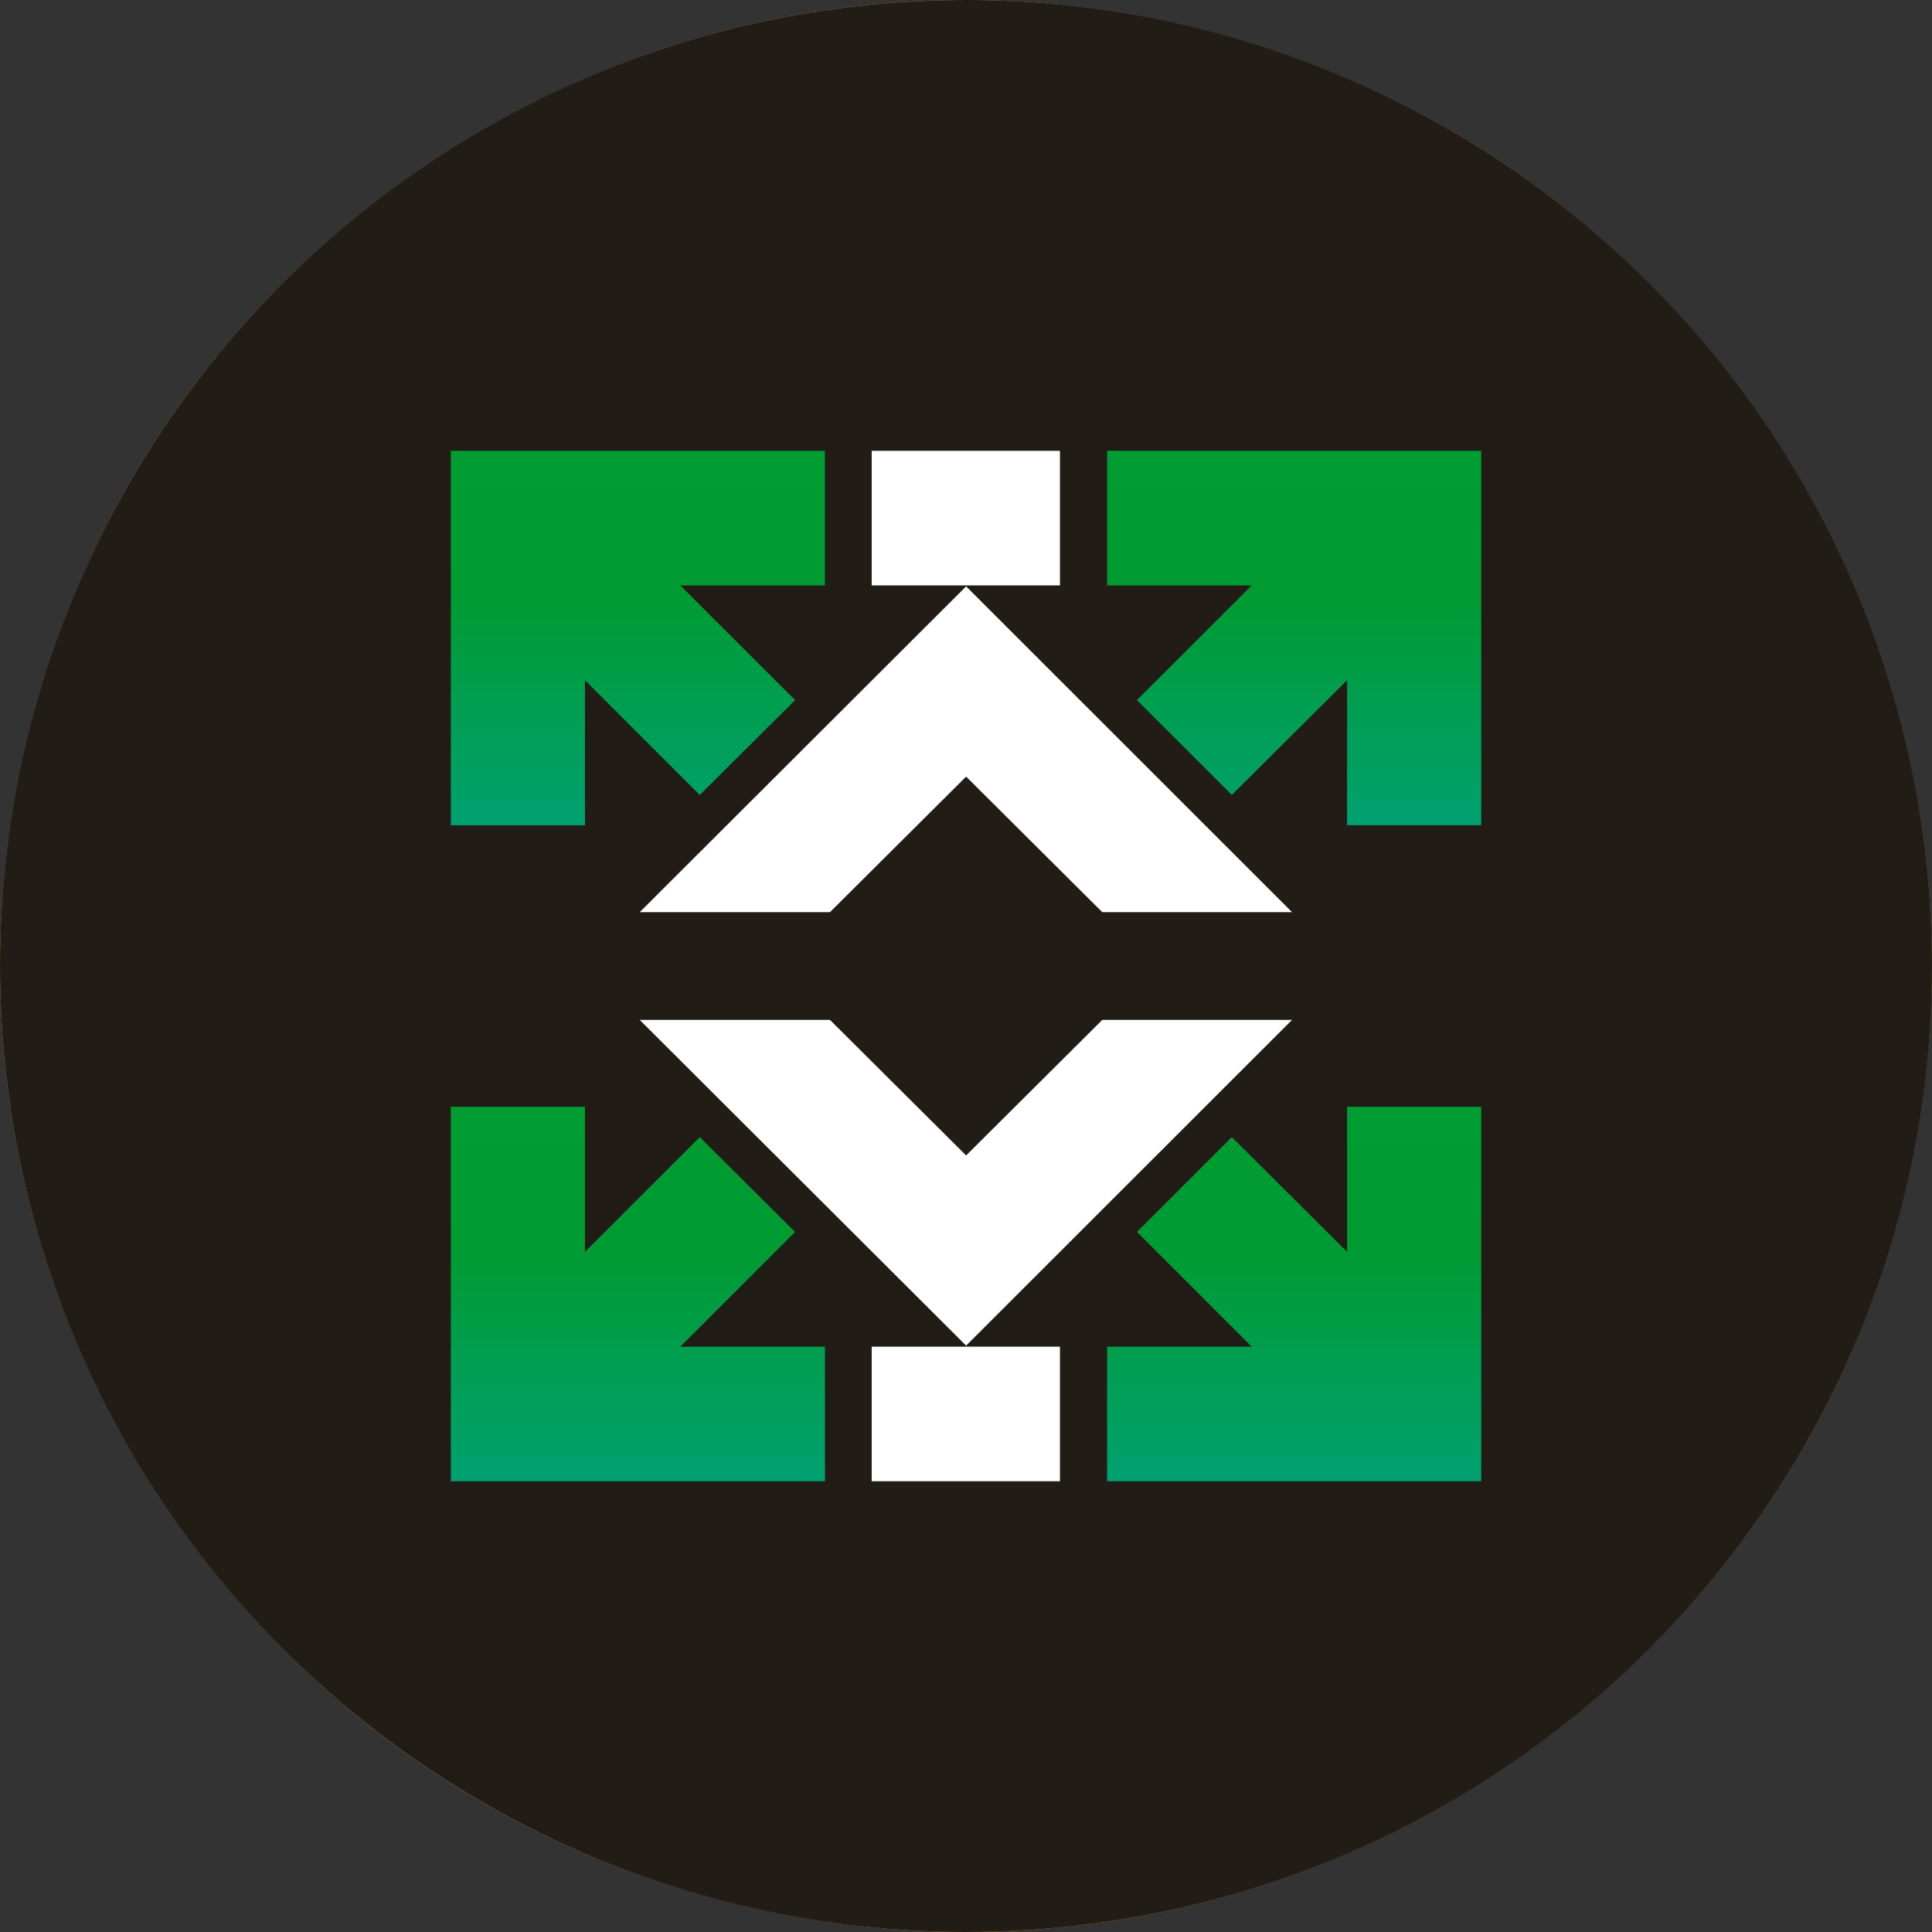 <svg width="32" height="32" viewBox="0 0 32 32" fill="none" xmlns="http://www.w3.org/2000/svg">
<rect x="0" y="0" width="32" height="32" fill="#333333" stroke="none"/>
<g clip-path="url(#clip0_653_3086)">
<path d="M31.518 19.871C29.381 28.442 20.7 33.659 12.127 31.521C3.558 29.384 -1.658 20.702 0.48 12.131C2.616 3.559 11.297 -1.658 19.867 0.479C28.439 2.616 33.656 11.299 31.518 19.871Z" fill="#F7931A"/>
<circle cx="16" cy="16" r="16" fill="#221C16"/>
<path d="M22.312 20.734L20.403 18.834L18.831 20.405L20.732 22.305H18.337V24.534H24.534V18.332H22.312V20.734Z" fill="url(#paint0_linear_653_3086)"/>
<path d="M18.337 9.696H20.732L18.831 11.596L20.403 13.167L22.312 11.267V13.668H24.534V7.467H18.337V9.696Z" fill="url(#paint1_linear_653_3086)"/>
<path d="M7.467 13.669H9.689V11.267L11.59 13.167L13.17 11.596L11.269 9.696H13.663V7.467H7.467V13.669Z" fill="url(#paint2_linear_653_3086)"/>
<path d="M13.17 20.405L11.59 18.834L9.689 20.734V18.332H7.467V24.534H13.664V22.305H11.269L13.17 20.405Z" fill="url(#paint3_linear_653_3086)"/>
<path d="M16.002 19.138L13.747 16.893H10.596L16.002 22.288L21.4 16.893H18.257L16.002 19.138Z" fill="white"/>
<path d="M10.596 15.108H13.747L16.002 12.863L18.257 15.108H21.4L16.002 9.712L10.596 15.108Z" fill="white"/>
<path d="M17.556 22.305H14.438V24.534H17.556V22.305Z" fill="white"/>
<path d="M17.556 7.467H14.438V9.696H17.556V7.467Z" fill="white"/>
</g>
<defs>
<linearGradient id="paint0_linear_653_3086" x1="21.435" y1="24.532" x2="21.435" y2="18.334" gradientUnits="userSpaceOnUse">
<stop stop-color="#00A171"/>
<stop offset="0.603" stop-color="#009B33"/>
<stop offset="1" stop-color="#009D32"/>
</linearGradient>
<linearGradient id="paint1_linear_653_3086" x1="21.435" y1="13.665" x2="21.435" y2="7.468" gradientUnits="userSpaceOnUse">
<stop stop-color="#00A171"/>
<stop offset="0.603" stop-color="#009B33"/>
<stop offset="1" stop-color="#009D32"/>
</linearGradient>
<linearGradient id="paint2_linear_653_3086" x1="10.564" y1="13.666" x2="10.564" y2="7.468" gradientUnits="userSpaceOnUse">
<stop stop-color="#00A171"/>
<stop offset="0.603" stop-color="#009B33"/>
<stop offset="1" stop-color="#009D32"/>
</linearGradient>
<linearGradient id="paint3_linear_653_3086" x1="10.564" y1="24.532" x2="10.564" y2="18.334" gradientUnits="userSpaceOnUse">
<stop stop-color="#00A171"/>
<stop offset="0.603" stop-color="#009B33"/>
<stop offset="1" stop-color="#009D32"/>
</linearGradient>
<clipPath id="clip0_653_3086">
<rect width="32" height="32" fill="white"/>
</clipPath>
</defs>
</svg>
